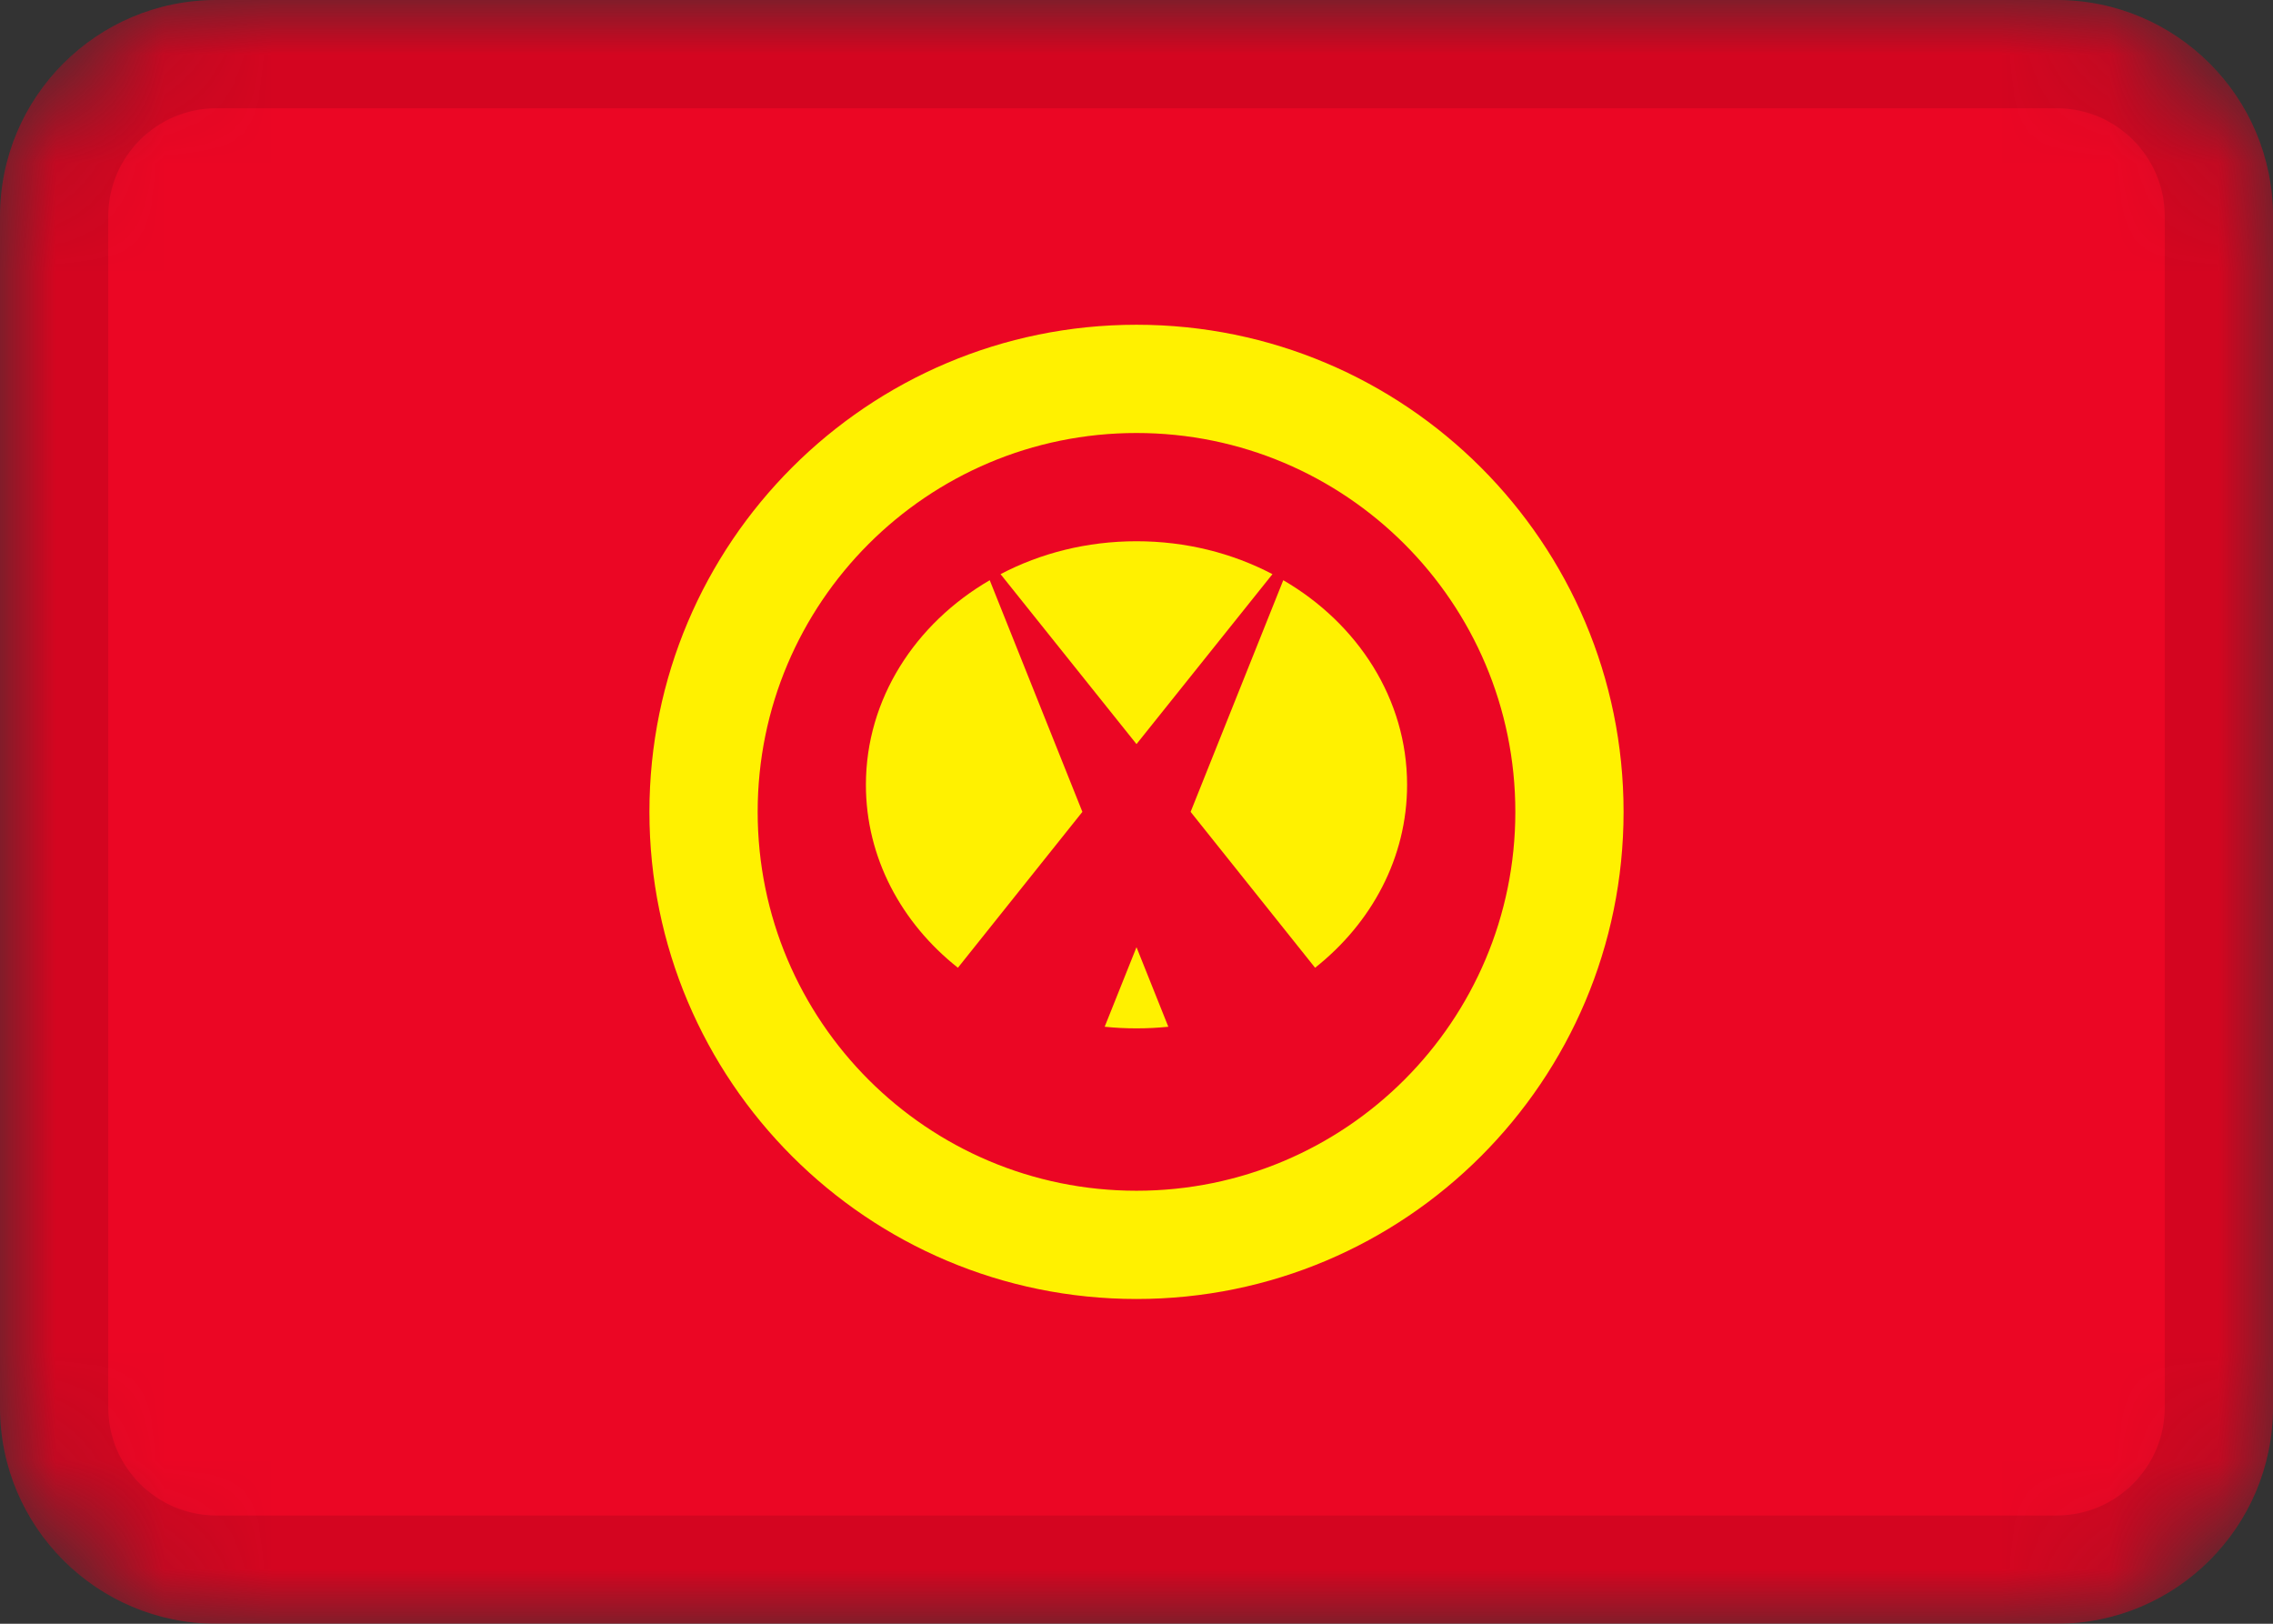 <svg width="21" height="15" viewBox="0 0 21 15" fill="none" xmlns="http://www.w3.org/2000/svg">
<rect x="0" y="0" width="21" height="15" fill="#333333" stroke="none"/>
<mask id="mask0_124_3840" style="mask-type:alpha" maskUnits="userSpaceOnUse" x="0" y="0" width="21" height="15">
<path d="M19 0H2C0.895 0 0 0.895 0 2V13C0 14.105 0.895 15 2 15H19C20.105 15 21 14.105 21 13V2C21 0.895 20.105 0 19 0Z" fill="white"/>
</mask>
<g mask="url(#mask0_124_3840)">
<path d="M19 0H2C0.895 0 0 0.895 0 2V13C0 14.105 0.895 15 2 15H19C20.105 15 21 14.105 21 13V2C21 0.895 20.105 0 19 0Z" fill="#EB0624"/>
<path fill-rule="evenodd" clip-rule="evenodd" d="M10.206 9.485C10.303 9.495 10.401 9.5 10.5 9.5C10.6 9.5 10.697 9.495 10.794 9.485L10.5 8.75L10.206 9.485ZM8.85 8.94C8.327 8.526 8 7.922 8 7.25C8 6.457 8.456 5.76 9.144 5.36L10 7.5L8.85 8.94ZM11.856 5.36C12.544 5.76 13 6.457 13 7.25C13 7.923 12.672 8.527 12.15 8.94L11 7.5L11.856 5.36ZM11.756 5.304C11.386 5.11 10.958 5 10.5 5C10.042 5 9.613 5.11 9.244 5.304L10.5 6.874L11.756 5.304V5.304Z" fill="#FFF100"/>
<path fill-rule="evenodd" clip-rule="evenodd" d="M10.5 12C12.985 12 15 9.985 15 7.5C15 5.015 12.985 3 10.5 3C8.015 3 6 5.015 6 7.5C6 9.985 8.015 12 10.5 12ZM10.5 11C12.433 11 14 9.433 14 7.5C14 5.567 12.433 4 10.5 4C8.567 4 7 5.567 7 7.5C7 9.433 8.567 11 10.5 11Z" fill="#FFF100"/>
<path d="M19 0.5H2C1.172 0.5 0.5 1.172 0.5 2V13C0.5 13.828 1.172 14.5 2 14.5H19C19.828 14.5 20.5 13.828 20.5 13V2C20.5 1.172 19.828 0.5 19 0.5Z" stroke="black" stroke-opacity="0.1"/>
</g>
</svg>
